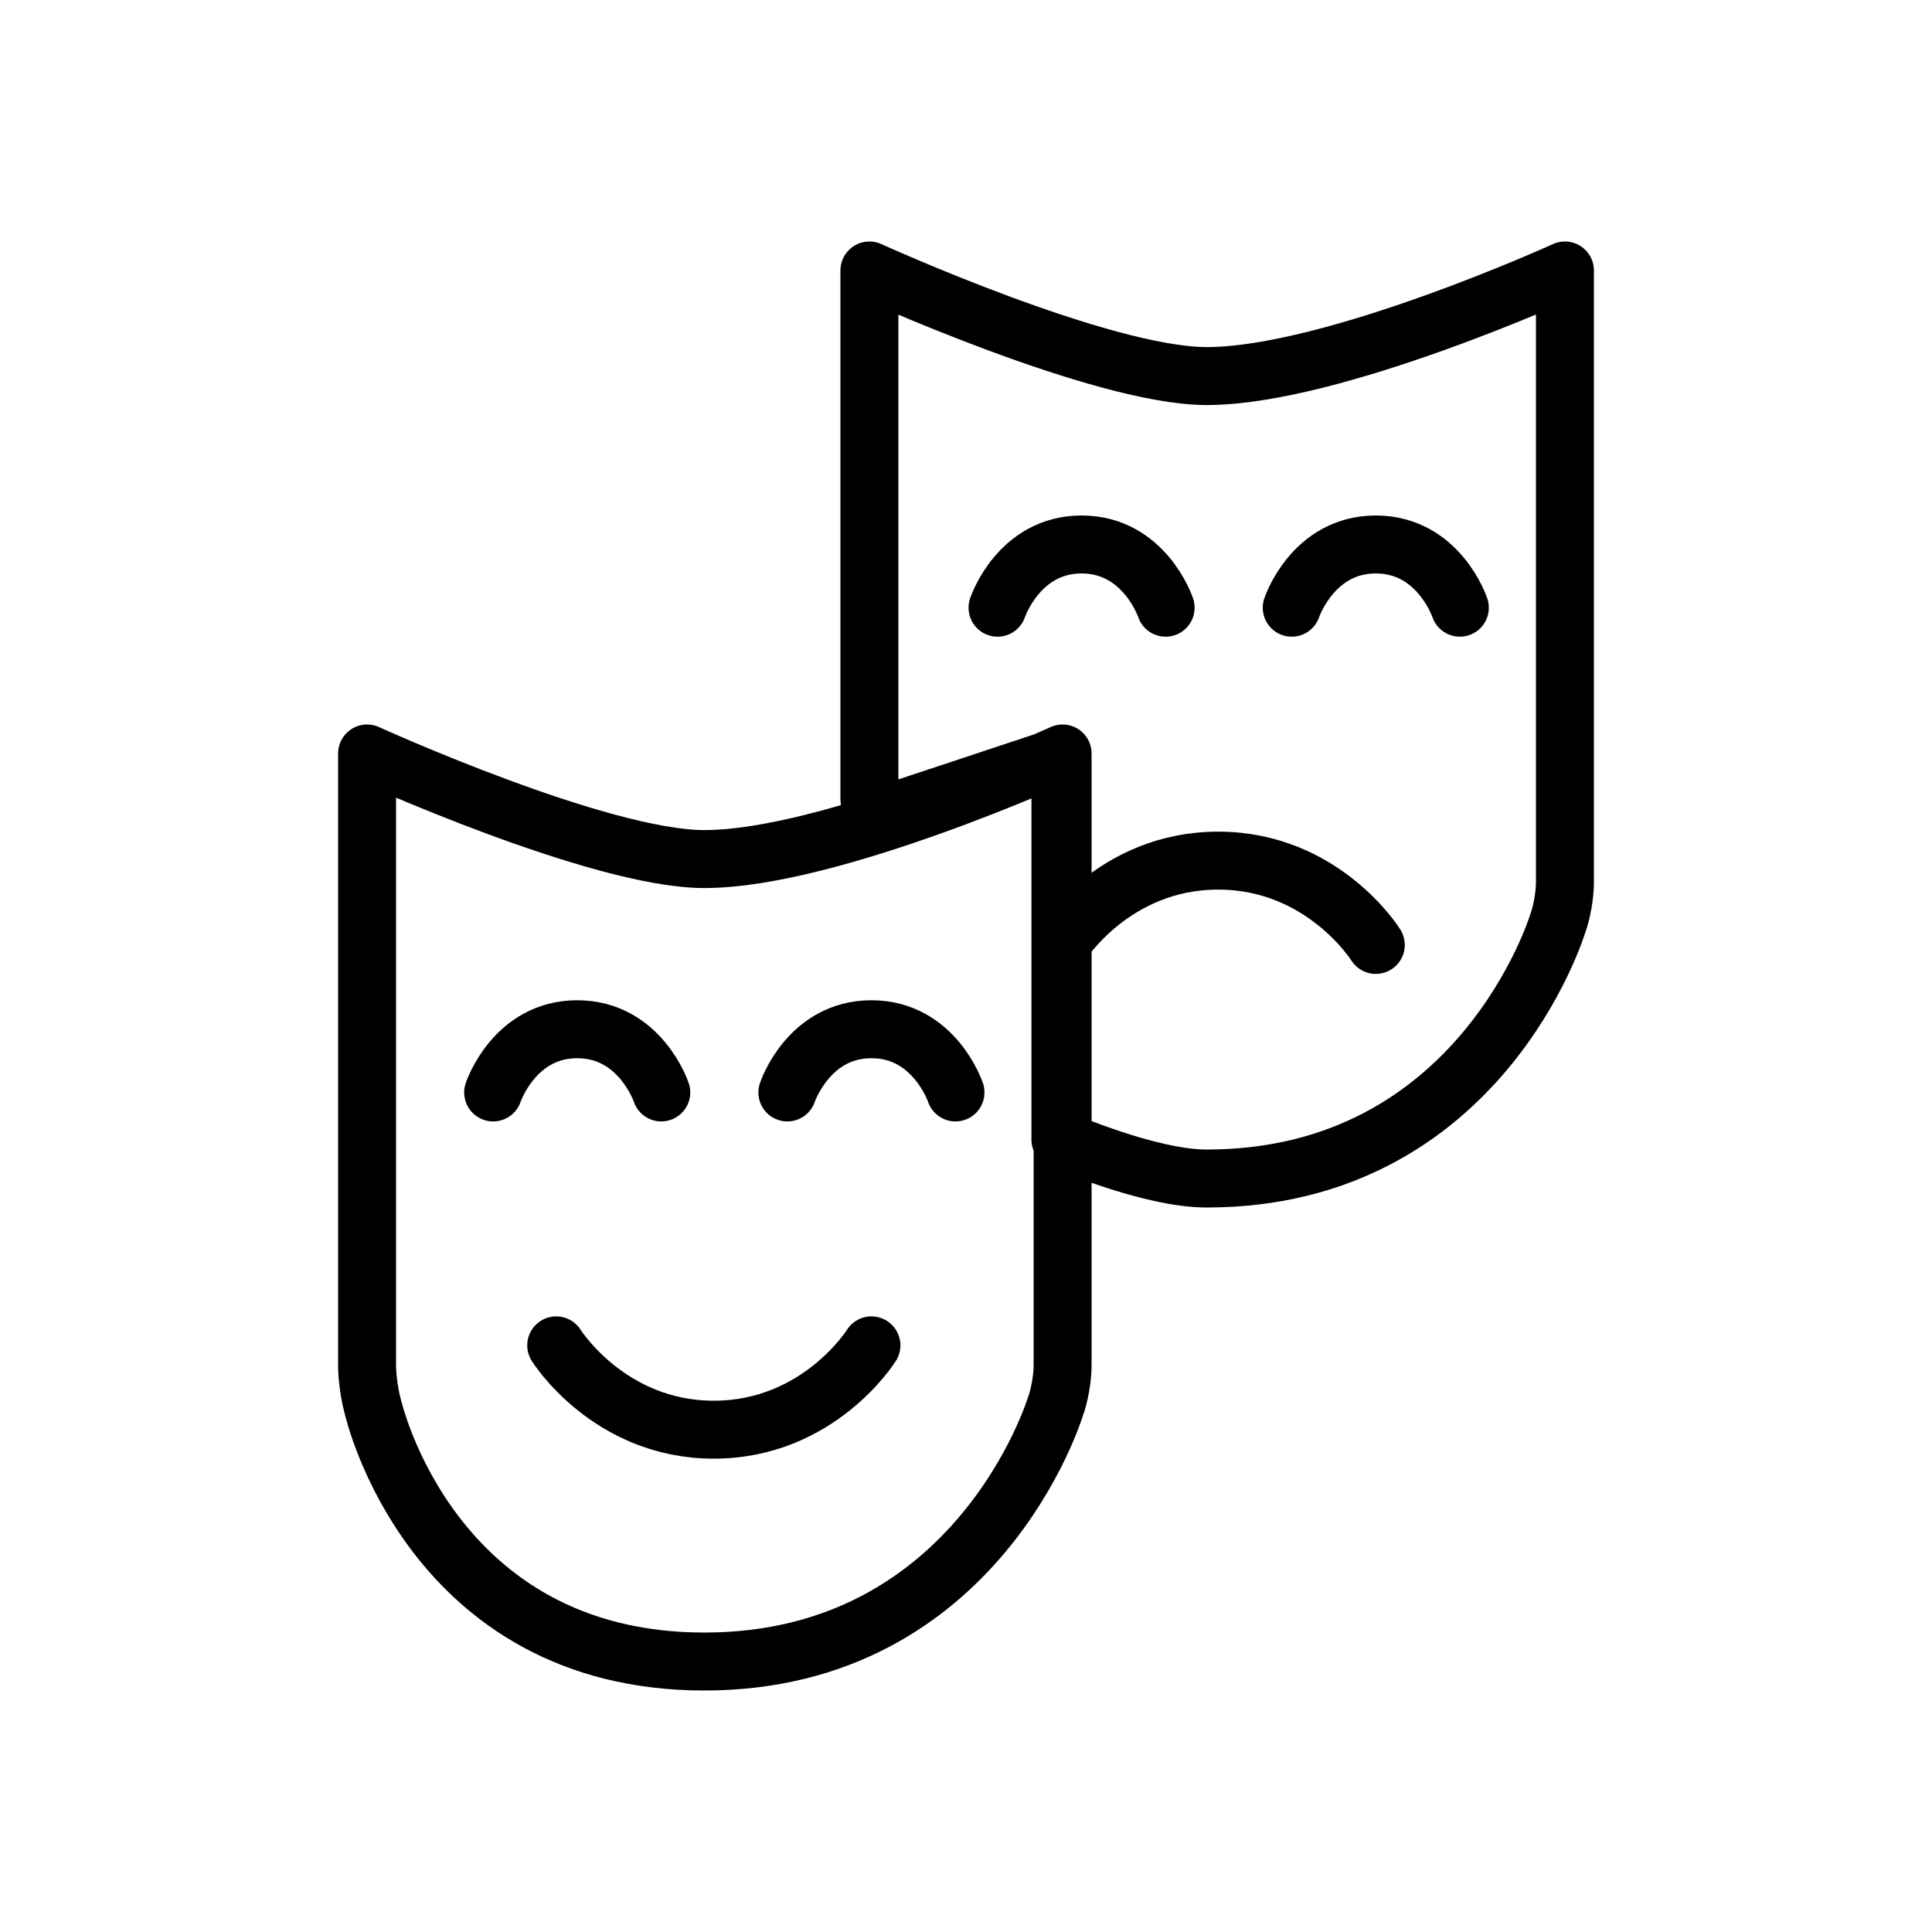 <svg class="bg-university-icon" height="35" width="35" viewBox="0 0 100 100" version="1.1" xmlns="http://www.w3.org/2000/svg" xmlns:xlink="http://www.w3.org/1999/xlink"><path d="M19,39 C19,39 31,44.465 36.455,44.465 C43,44.465 55,39 55,39 L55,70.7 C55,71.302 54.842,72.247 54.624,72.813 C54.624,72.813 50.636,86 36.455,86 C22.273,86 19.306,72.836 19.306,72.836 C19.137,72.258 19,71.302 19,70.7 L19,39 L19,39 Z M28.789,69.636 C28.789,69.636 31.509,74 36.947,74 C42.386,74 45.105,69.636 45.105,69.636 M25.526,56.545 C25.526,56.545 26.614,53.273 29.877,53.273 C33.14,53.273 34.228,56.545 34.228,56.545 M40.754,56.545 C40.754,56.545 41.842,53.273 45.105,53.273 C48.368,53.273 49.456,56.545 49.456,56.545 M45,14 C45,14 57,19.465 62.455,19.465 C69,19.465 81,14 81,14 L81,45.7 C81,46.302 80.842,47.247 80.624,47.813 C80.624,47.813 76.636,61 62.455,61 C59.462,61 54.888,58.989 54.888,58.989 L54.888,39.14 L46.04,42.074 C45.465,42.264 45,41.925 45,41.322 L45,14 L45,14 Z M54.895,48.909 C54.895,48.909 57.614,44.545 63.053,44.545 C68.491,44.545 71.211,48.909 71.211,48.909 M51.632,31.455 C51.632,31.455 52.719,28.182 55.982,28.182 C59.246,28.182 60.333,31.455 60.333,31.455 M66.86,31.455 C66.86,31.455 67.947,28.182 71.211,28.182 C74.474,28.182 75.561,31.455 75.561,31.455" fill="none" stroke="#000000" stroke-width="3" stroke-linecap="round" stroke-linejoin="round"></path></svg>